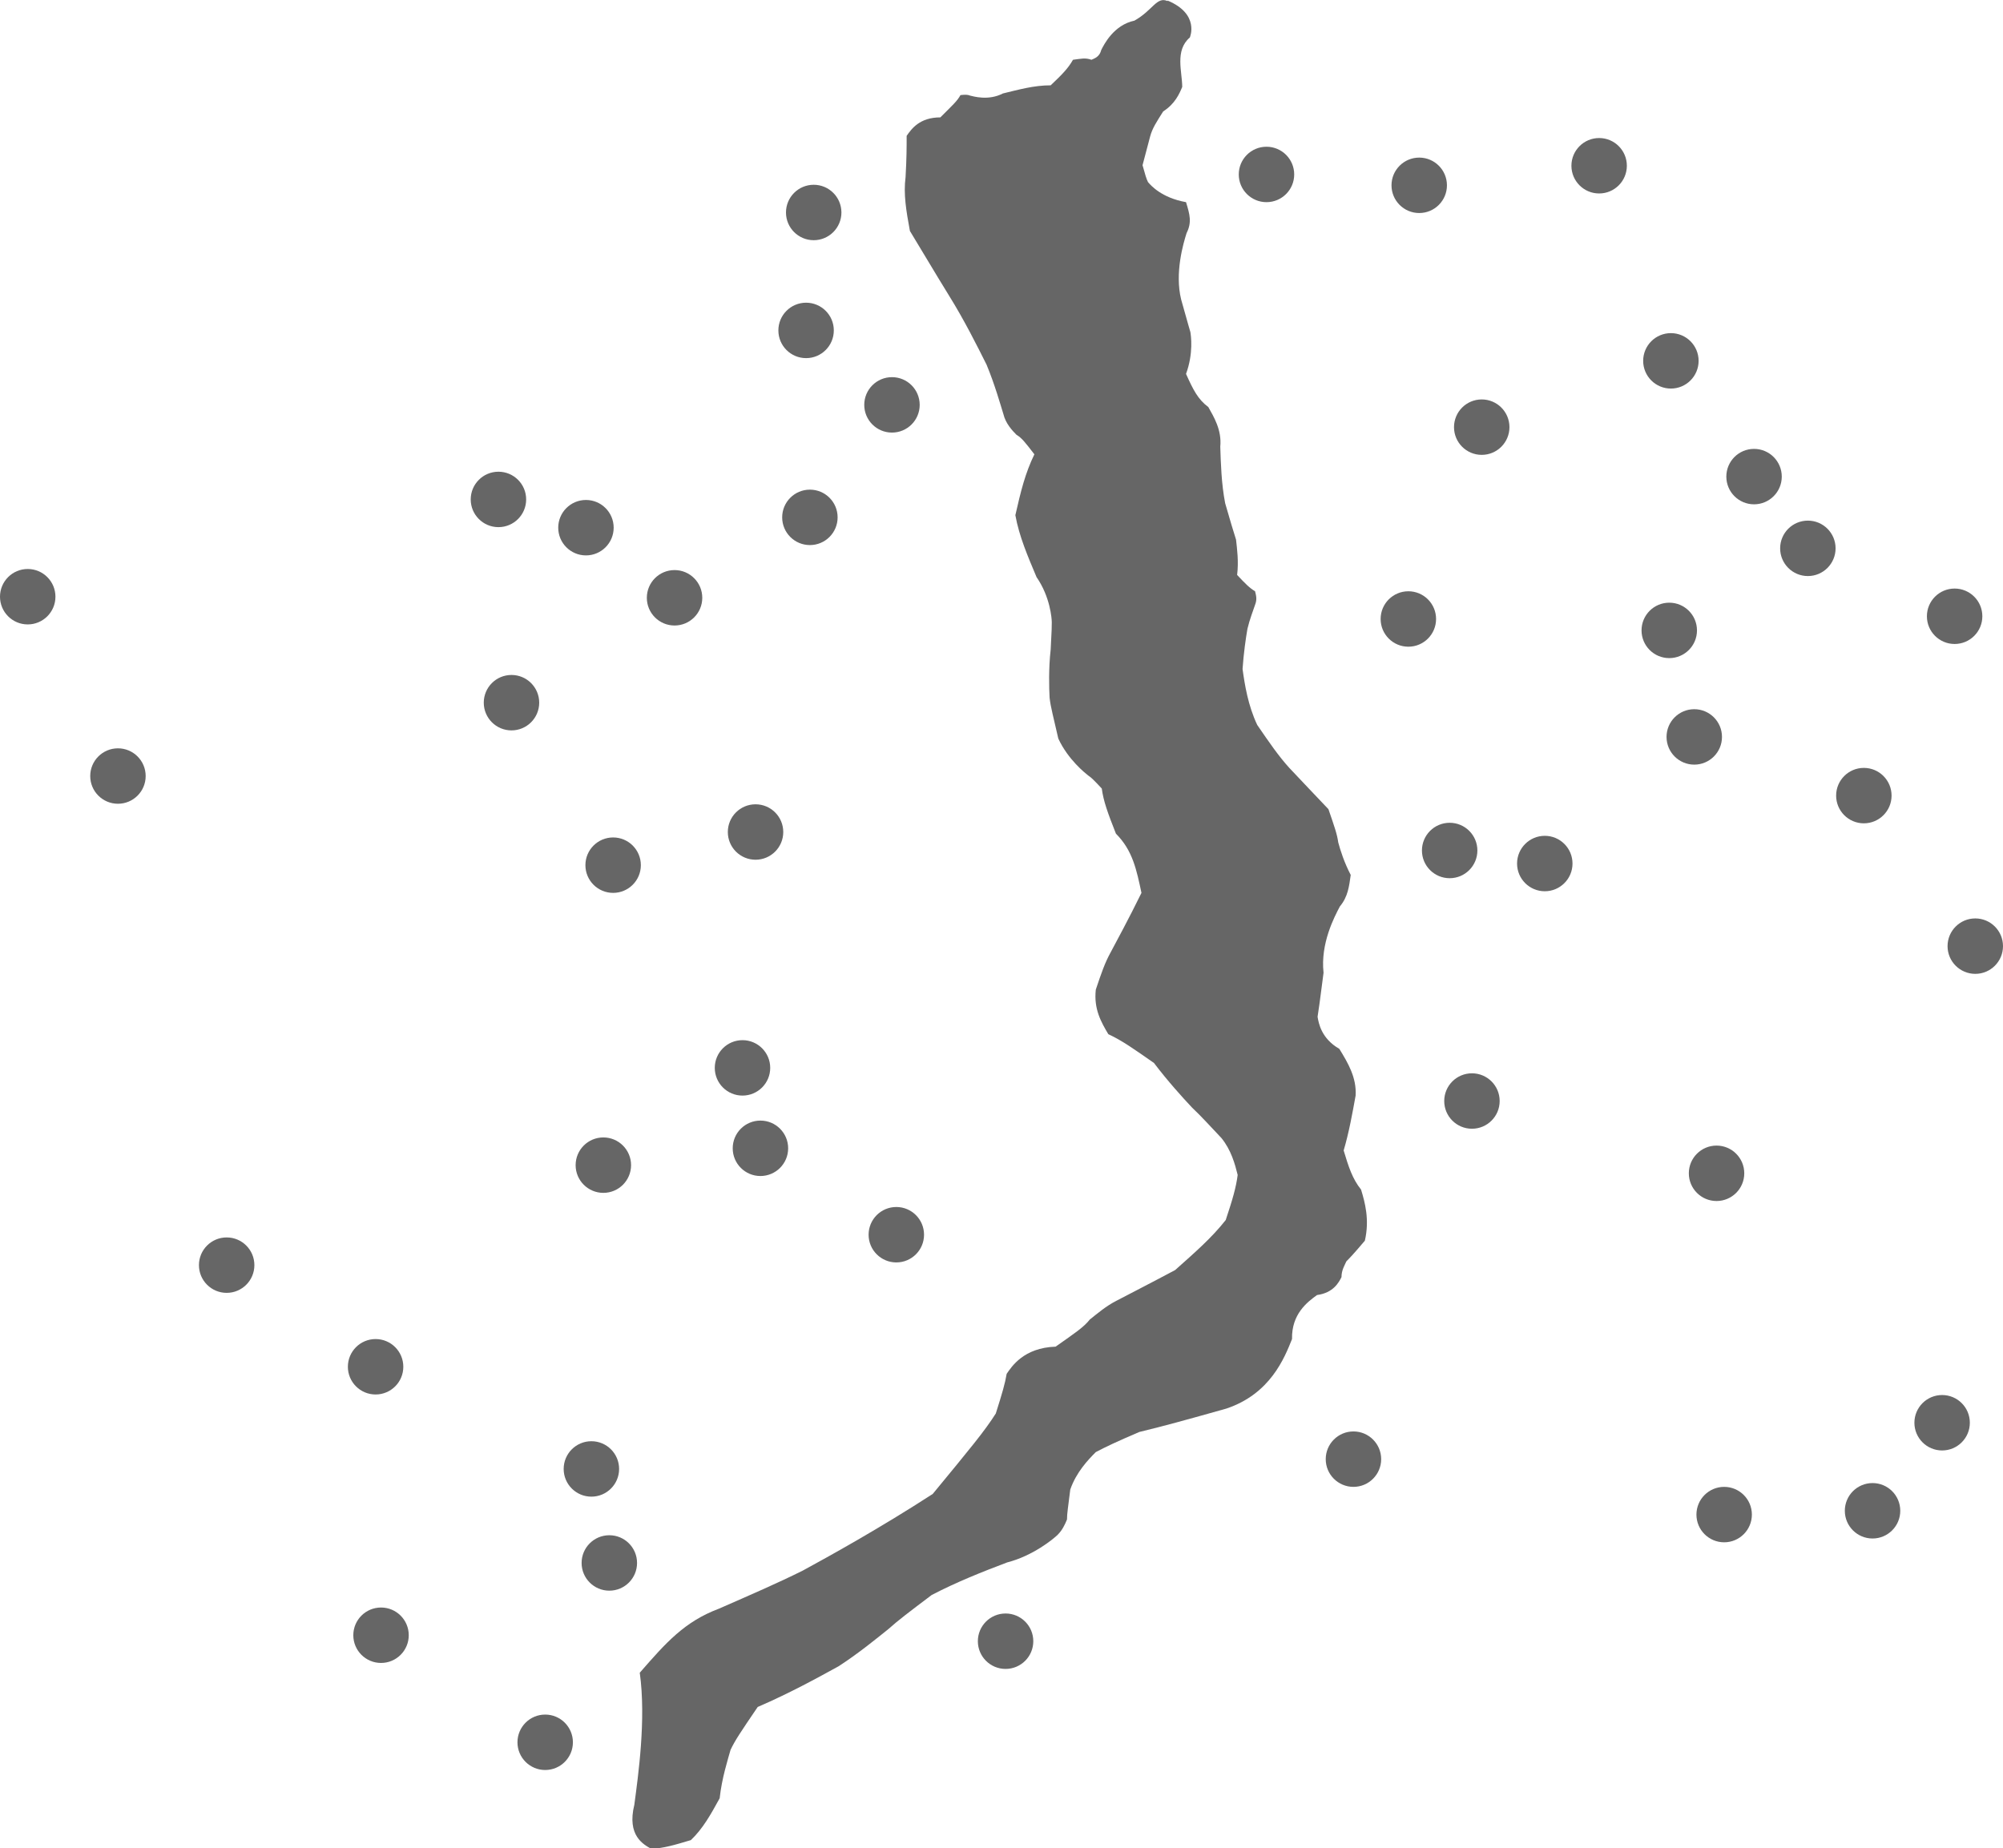 <?xml version="1.0" encoding="utf-8"?>
<!-- Generator: Adobe Illustrator 26.5.2, SVG Export Plug-In . SVG Version: 6.00 Build 0)  -->
<svg version="1.1" id="Layer_1" xmlns="http://www.w3.org/2000/svg" xmlns:xlink="http://www.w3.org/1999/xlink" x="0px" y="0px"
	 viewBox="0 0 368.5 340.1" style="enable-background:new 0 0 368.5 340.1;" xml:space="preserve">
<style type="text/css">
	.st0{fill:#666666;}
</style>
<g>
	<g id="trace_1">
		<g id="SPLINE">
			<path class="st0" d="M214.8,0.2c-2-0.9-2.7,1.7-6.1,3.6c-3.8,0.8-5.6,4.4-6.1,5.4c-0.3,1.2-1.1,1.5-1.8,1.8
				c-1.1-0.4-1.9-0.2-3.4,0c-0.9,1.6-2,2.7-4.1,4.7c-3.1,0-5.9,0.8-8.8,1.5c-2.7,1.4-5.5,0.5-6,0.4c-0.5-0.2-0.9-0.2-1.8-0.1
				c-0.6,1.1-1.4,1.8-3.7,4.1c-3.8,0-5.3,2.1-6.2,3.4c0,2.1,0,4.1-0.2,7.6c-0.4,3.1,0.1,6.1,0.8,9.9c2.2,3.6,4.3,7.2,7.2,11.9
				c2.8,4.5,5.2,9.3,6.9,12.7c1.5,3.6,2.6,7.5,3.1,9.1c0.4,1.7,1.6,3,2.4,3.8c1,0.6,1.6,1.4,3.3,3.6c-1.7,3.5-2.5,6.8-3.5,11.2
				c0.7,3.9,2.3,7.6,3.9,11.4c2.5,3.6,2.8,7.6,2.8,8.3c0,0.7,0,1.4-0.2,5c-0.4,3.5-0.3,7.1-0.2,8.9c0.2,1.8,0.7,3.5,1.6,7.5
				c1.8,3.9,5,6.4,5.5,6.8c0.6,0.4,1,0.8,2.5,2.4c0.3,2.3,1.1,4.5,2.6,8.3c3.1,3.1,3.8,6.7,4.7,10.9c-2.4,4.9-4.7,9.1-5.7,11
				c-1,1.8-1.7,3.8-2.7,6.8c-0.4,3.6,1,6,2.3,8.2c2.6,1.2,4.8,2.8,8.4,5.3c2.5,3.3,5.3,6.4,7,8.2c1.8,1.7,3.5,3.6,5.4,5.6
				c1.8,2.2,2.5,4.8,3,6.8c-0.3,2.3-0.9,4.4-2.2,8.3c-2.6,3.3-5.6,5.9-9.3,9.2c-4.3,2.3-8.8,4.6-10.7,5.6c-2,1-3.6,2.4-5,3.5
				c-1.1,1.4-2.6,2.4-6.3,5c-5.9,0.2-8.1,3.7-9,5c-0.3,1.8-0.8,3.5-2,7.3c-2.1,3.3-4.6,6.3-11.6,14.8c-9.7,6.3-19.3,11.6-23.9,14.1
				c-4.6,2.3-9.7,4.5-15.4,7c-6.4,2.4-9.8,6.3-14.6,11.8c1.2,8.6-0.3,19-1,24.3c-1.4,5.7,1.7,7.3,3.1,8.1c2.3-0.1,4.3-0.7,7.3-1.6
				c2.2-2.1,3.6-4.6,5.3-7.7c0.4-3.7,1.5-7.1,2-8.9c0.8-1.7,1.8-3.2,5-7.9c5.8-2.5,10.9-5.3,14.9-7.5c3.7-2.4,7.1-5.2,9.1-6.8
				c1.9-1.7,3.9-3.2,8-6.3c4.6-2.4,9.4-4.3,13.9-6c4.7-1.2,8.5-4.3,9.3-5.1c0.8-0.8,1.3-1.8,1.7-2.8c0-1.1,0.2-2.2,0.6-5.5
				c1.1-3.2,3.3-5.5,4.7-6.9c1.9-1,3.8-1.9,8-3.7c4.2-1,8.9-2.3,16-4.3c8.1-2.7,10.7-9.3,12.1-12.8c-0.1-4.6,2.8-6.8,4.6-8.1
				c3-0.4,4-2.3,4.5-3.3c0-1.3,0.6-2.2,0.9-2.9c0.6-0.6,1.2-1.2,3.4-3.8c0.9-3.9,0-7.1-0.7-9.4c-1.6-2-2.3-4.2-3.2-7.2
				c1-3.4,1.6-6.8,2.2-10.1c0.2-3.3-1.4-6-3-8.6c-3.3-1.9-3.8-4.7-4-5.9c0.2-1.3,0.4-2.6,1.1-8.1c-0.6-5.4,2-10.3,3-12.2
				c1.5-1.8,1.7-3.7,2-5.8c-1.2-2.3-1.9-4.5-2.3-6c-0.2-1.5-0.7-2.9-1.8-6.1c-2.6-2.7-5-5.3-7.2-7.6c-2-2.2-3.7-4.7-5.9-7.9
				c-1.7-3.6-2.3-7.4-2.7-10.3c0.2-2.9,0.6-5.7,0.9-7.4c0.4-1.7,1.1-3.5,1.4-4.4c0.4-1,0.2-1.7,0-2.5c-1-0.6-1.7-1.3-3.3-3
				c0.3-2.5,0-4.7-0.2-6.5c-0.5-1.6-1-3.2-2-6.7c-0.7-3.6-0.8-7.4-0.9-10.4c0.3-3.1-1.2-5.5-2.2-7.3c-1.9-1.4-2.8-3.2-4.1-6.1
				c1.4-3.8,0.9-7.1,0.8-7.7c-0.2-0.6-0.3-1.1-1.7-6c-1.2-4.9,0.4-10.3,1-12.2c1-2,0.6-3.4-0.1-5.7c-4.5-0.8-6.5-3.1-7-3.7
				c-0.3-0.6-0.5-1.3-1-3.1c0.5-1.9,1-3.8,1.4-5.3c0.4-1.5,1.2-2.7,2.4-4.6c2.2-1.4,3-3.3,3.5-4.5c0-2.8-1.4-6.7,1.4-9.1
				c0,0,1.9-4.3-4.1-6.8L214.8,0.2z"/>
		</g>
	</g>
	<g id="trace_2">
		<g id="CIRCLE">
			<circle class="st0" cx="5.1" cy="109.8" r="5.1"/>
		</g>
		<g id="CIRCLE-2">
			<circle class="st0" cx="21.7" cy="142.8" r="5.1"/>
		</g>
		<g id="CIRCLE-3">
			<circle class="st0" cx="149.7" cy="39.1" r="5.1"/>
		</g>
		<g id="CIRCLE-4">
			<circle class="st0" cx="148.3" cy="60.8" r="5.1"/>
		</g>
		<g id="CIRCLE-5">
			<circle class="st0" cx="164.1" cy="74.5" r="5.1"/>
		</g>
		<g id="CIRCLE-6">
			<circle class="st0" cx="149" cy="95.2" r="5.1"/>
		</g>
		<g id="CIRCLE-7">
			<circle class="st0" cx="124.1" cy="110" r="5.1"/>
		</g>
		<g id="CIRCLE-8">
			<circle class="st0" cx="107.8" cy="97.1" r="5.1"/>
		</g>
		<g id="CIRCLE-9">
			<circle class="st0" cx="91.7" cy="91.9" r="5.1"/>
		</g>
		<g id="CIRCLE-10">
			<circle class="st0" cx="94.1" cy="129.3" r="5.1"/>
		</g>
		<g id="CIRCLE-11">
			<circle class="st0" cx="112.8" cy="159.2" r="5.1"/>
		</g>
		<g id="CIRCLE-12">
			<circle class="st0" cx="139" cy="153.1" r="5.1"/>
		</g>
		<g id="CIRCLE-13">
			<circle class="st0" cx="136.6" cy="196.5" r="5.1"/>
		</g>
		<g id="CIRCLE-14">
			<circle class="st0" cx="111" cy="214.4" r="5.1"/>
		</g>
		<g id="CIRCLE-15">
			<circle class="st0" cx="139.9" cy="211.3" r="5.1"/>
		</g>
		<g id="CIRCLE-16">
			<circle class="st0" cx="164.9" cy="227.2" r="5.1"/>
		</g>
		<g id="CIRCLE-17">
			<circle class="st0" cx="41.7" cy="232.8" r="5.1"/>
		</g>
		<g id="CIRCLE-18">
			<circle class="st0" cx="69.1" cy="251.5" r="5.1"/>
		</g>
		<g id="CIRCLE-19">
			<circle class="st0" cx="70.1" cy="300.9" r="5.1"/>
		</g>
		<g id="CIRCLE-20">
			<circle class="st0" cx="112.1" cy="287.6" r="5.1"/>
		</g>
		<g id="CIRCLE-21">
			<circle class="st0" cx="108.8" cy="270.3" r="5.1"/>
		</g>
		<g id="CIRCLE-22">
			<circle class="st0" cx="100.3" cy="320.6" r="5.1"/>
		</g>
		<g id="CIRCLE-23">
			<circle class="st0" cx="185" cy="302" r="5.1"/>
		</g>
		<g id="CIRCLE-24">
			<circle class="st0" cx="233" cy="32.1" r="5.1"/>
		</g>
		<g id="CIRCLE-25">
			<circle class="st0" cx="294.2" cy="30.5" r="5.1"/>
		</g>
		<g id="CIRCLE-26">
			<circle class="st0" cx="261.1" cy="34.1" r="5.1"/>
		</g>
		<g id="CIRCLE-27">
			<circle class="st0" cx="272.6" cy="78.6" r="5.1"/>
		</g>
		<g id="CIRCLE-28">
			<circle class="st0" cx="307.4" cy="66.4" r="5.1"/>
		</g>
		<g id="CIRCLE-29">
			<circle class="st0" cx="259.1" cy="113.9" r="5.1"/>
		</g>
		<g id="CIRCLE-30">
			<circle class="st0" cx="322.7" cy="87.7" r="5.1"/>
		</g>
		<g id="CIRCLE-31">
			<circle class="st0" cx="332.6" cy="100.9" r="5.1"/>
		</g>
		<g id="CIRCLE-32">
			<circle class="st0" cx="307.1" cy="116" r="5.1"/>
		</g>
		<g id="CIRCLE-33">
			<circle class="st0" cx="311.7" cy="135.6" r="5.1"/>
		</g>
		<g id="CIRCLE-34">
			<circle class="st0" cx="284.2" cy="158.9" r="5.1"/>
		</g>
		<g id="CIRCLE-35">
			<circle class="st0" cx="266.7" cy="156.5" r="5.1"/>
		</g>
		<g id="CIRCLE-36">
			<circle class="st0" cx="270.8" cy="202.6" r="5.1"/>
		</g>
		<g id="CIRCLE-37">
			<circle class="st0" cx="315.8" cy="215.9" r="5.1"/>
		</g>
		<g id="CIRCLE-38">
			<circle class="st0" cx="357.3" cy="261.8" r="5.1"/>
		</g>
		<g id="CIRCLE-39">
			<circle class="st0" cx="344.5" cy="278" r="5.1"/>
		</g>
		<g id="CIRCLE-40">
			<circle class="st0" cx="317.2" cy="278.7" r="5.1"/>
		</g>
		<g id="CIRCLE-41">
			<circle class="st0" cx="249" cy="268.5" r="5.1"/>
		</g>
		<g id="CIRCLE-42">
			<circle class="st0" cx="363.4" cy="174.1" r="5.1"/>
		</g>
		<g id="CIRCLE-43">
			<circle class="st0" cx="342.9" cy="146.4" r="5.1"/>
		</g>
		<g id="CIRCLE-44">
			<circle class="st0" cx="359.6" cy="113.4" r="5.1"/>
		</g>
	</g>
</g>
</svg>
